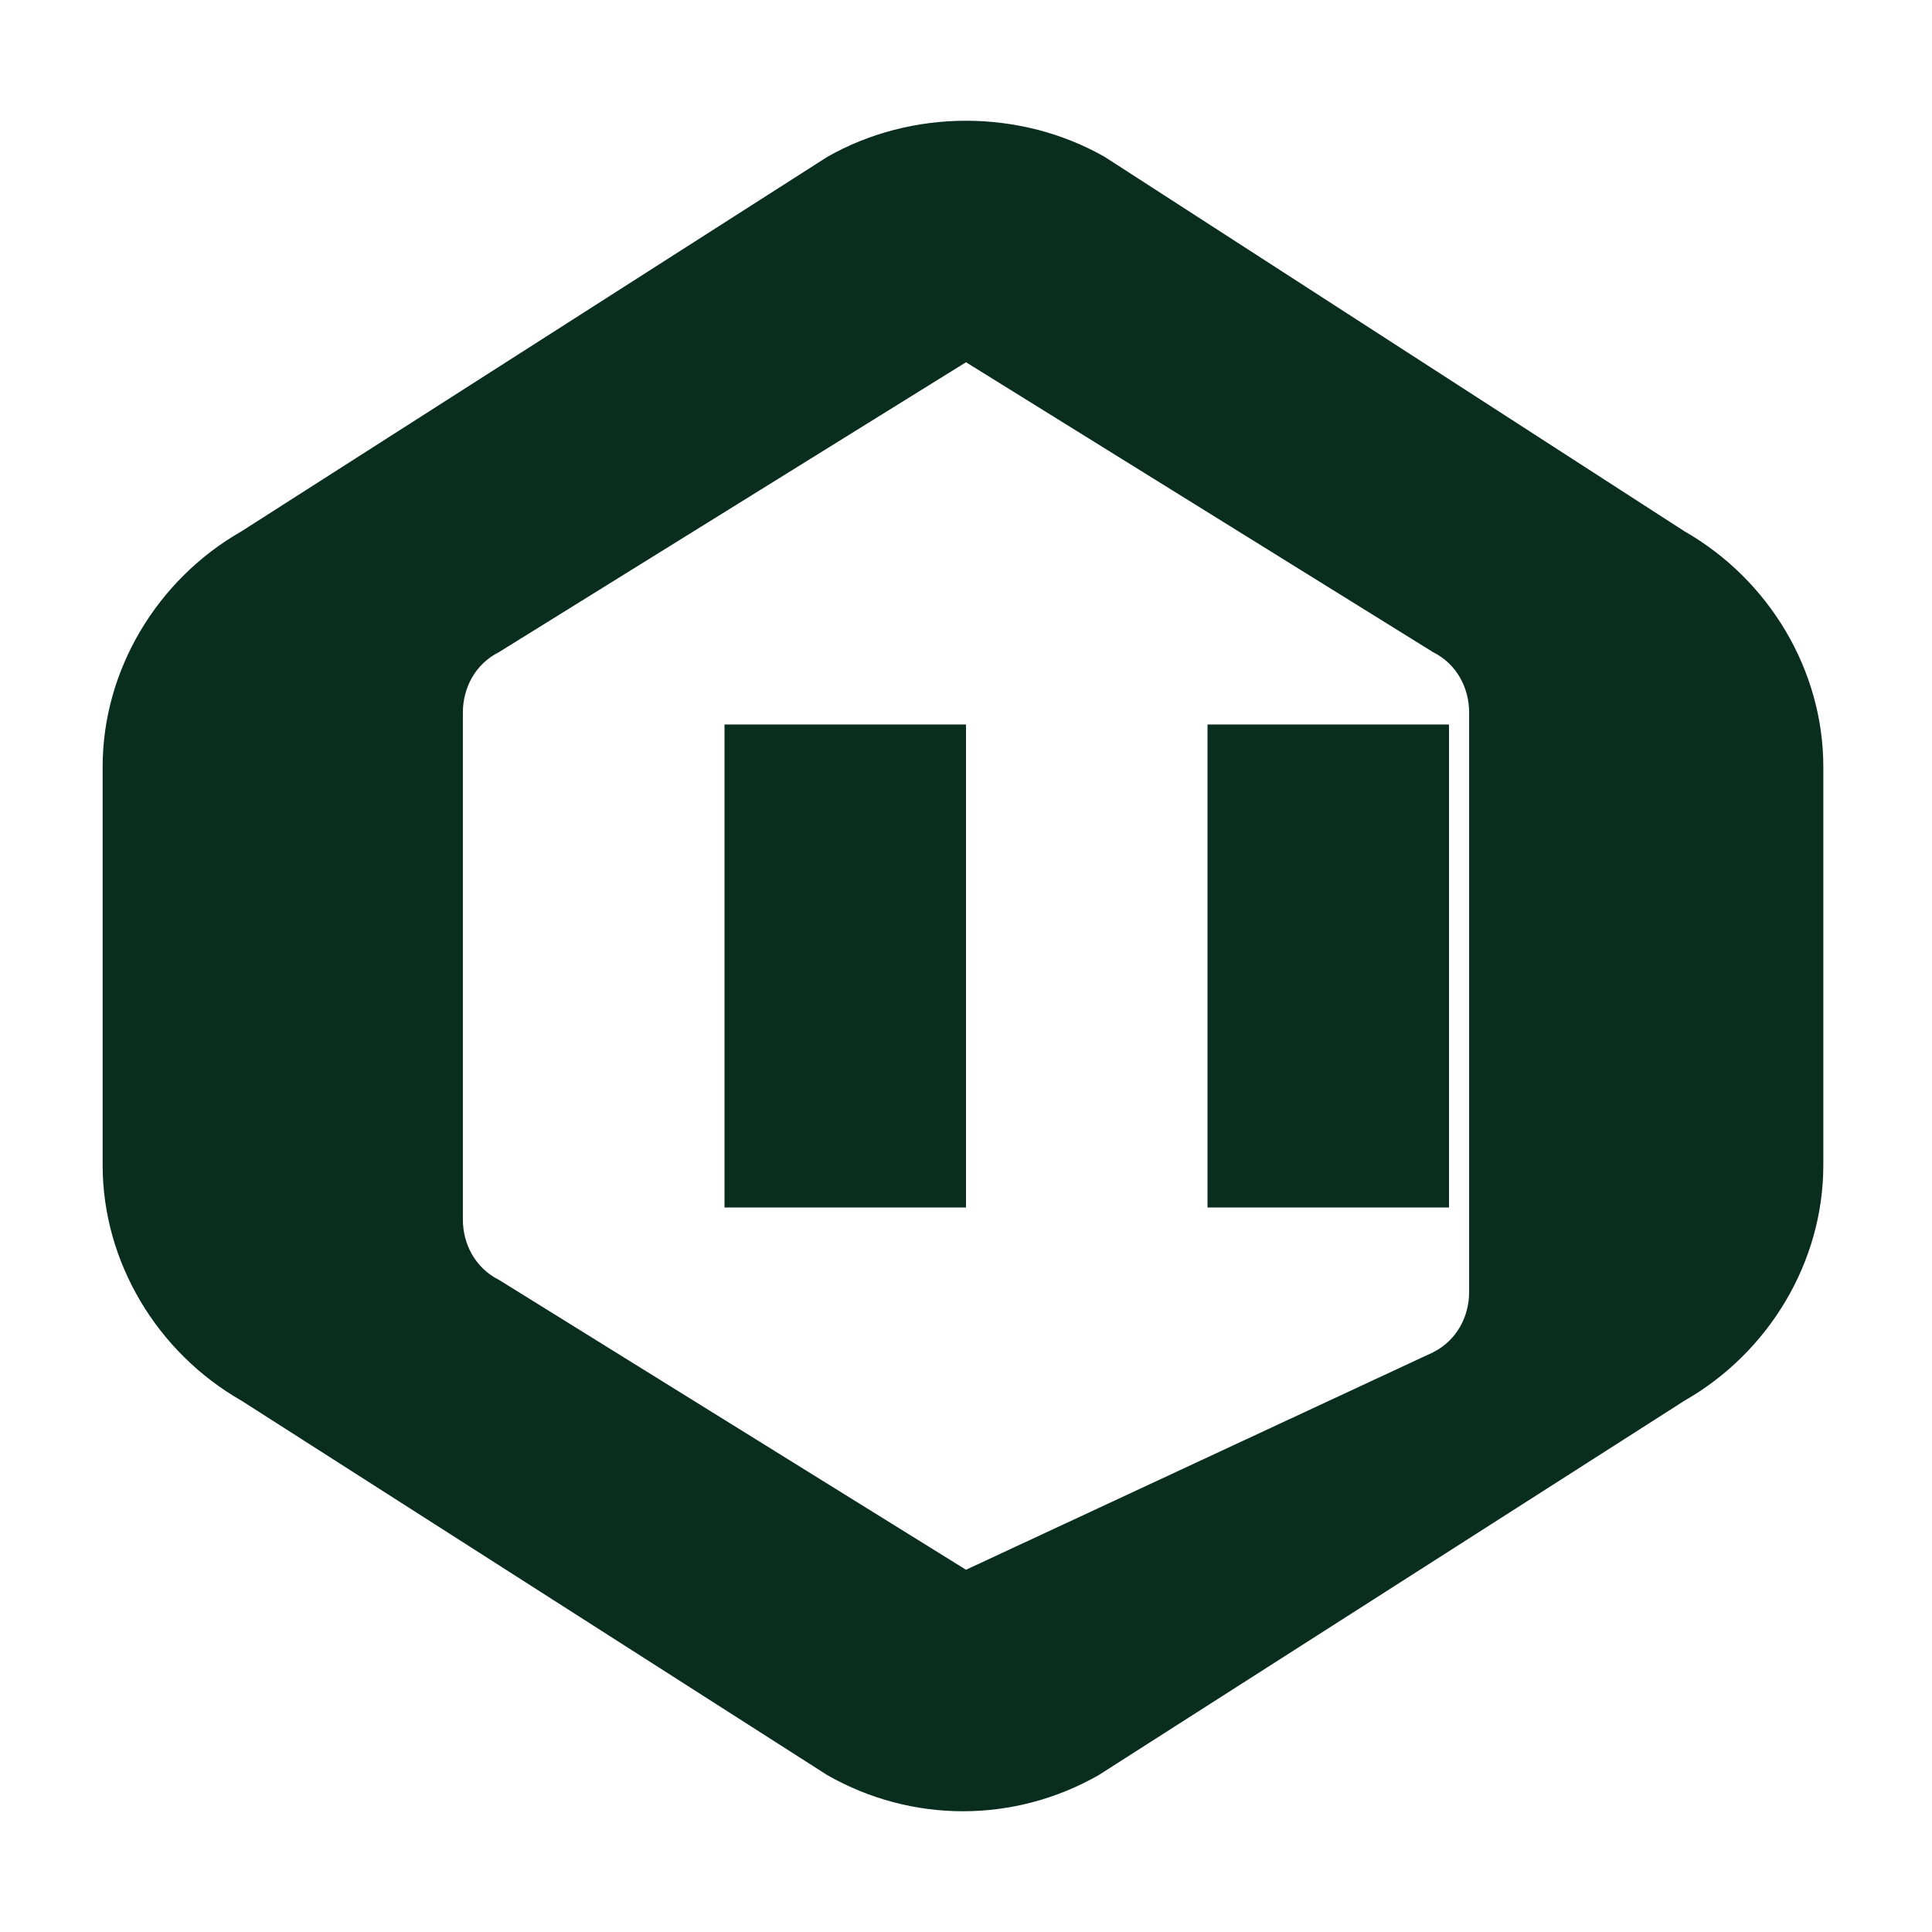 <?xml version="1.0" encoding="UTF-8" standalone="no"?>
<svg xmlns="http://www.w3.org/2000/svg" width="192" height="192" viewBox="0 0 192 192">
  <path fill="#092E20" d="M96 12c-4.8 0-9.6 1.2-13.8 3.6L24 52.8c-8.4 4.8-13.8 13.8-13.8 23.4v39.6c0 9.6 5.4 18.6 13.8 23.4l58.2 37.2c8.4 4.8 18.6 4.8 27 0l58.2-37.2c8.4-4.8 13.8-13.8 13.8-23.4V76.2c0-9.6-5.4-18.6-13.8-23.4L109.8 15.6c-4.2-2.4-9-3.6-13.8-3.6zm0 24l46.4 28.8c2.4 1.2 3.6 3.6 3.6 6v57.6c0 2.4-1.2 4.8-3.6 6L96 156l-46.4-28.8c-2.4-1.2-3.6-3.6-3.6-6V70.8c0-2.4 1.2-4.8 3.6-6L96 36z"/>
  <path fill="#092E20" d="M72 72v48h24V72H72zm48 0v48h24V72h-24z"/>
</svg>
